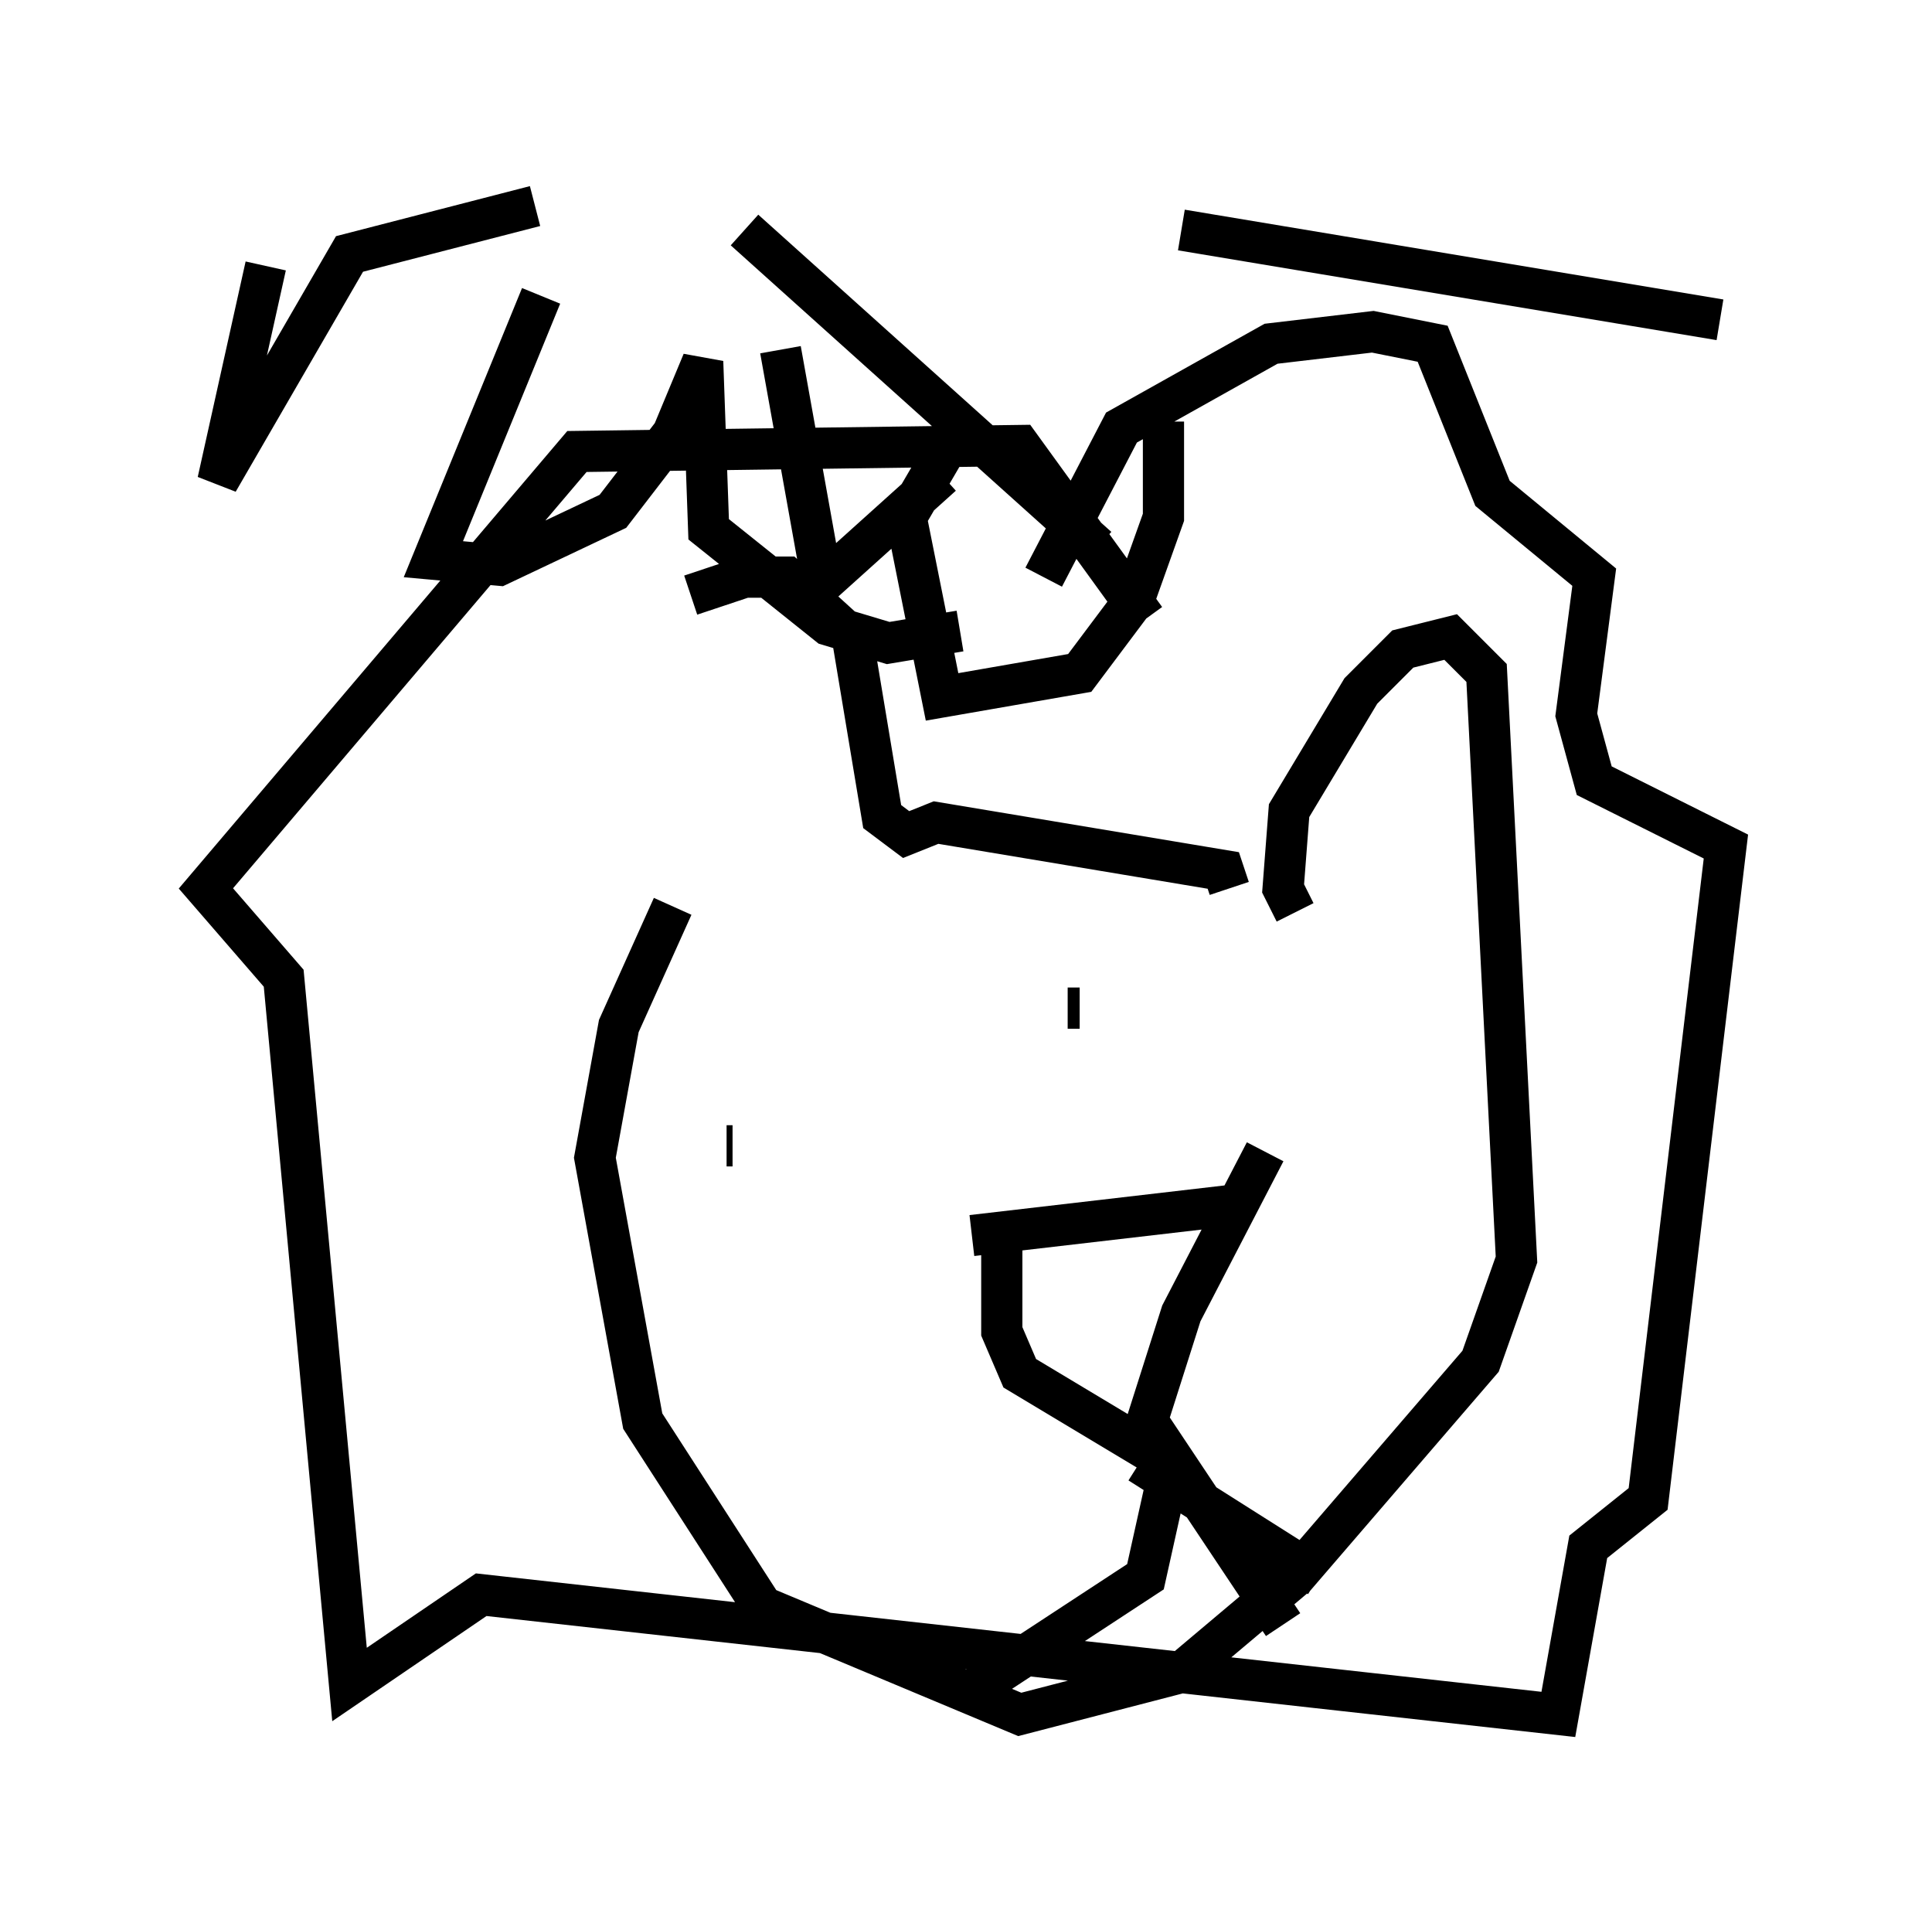 <?xml version="1.0" encoding="utf-8" ?>
<svg baseProfile="full" height="46.603" version="1.1" width="46.894" xmlns="http://www.w3.org/2000/svg" xmlns:ev="http://www.w3.org/2001/xml-events" xmlns:xlink="http://www.w3.org/1999/xlink"><defs /><rect fill="white" height="46.603" width="46.894" x="0" y="0" /><path d="M17.637, 22.721 m-0.872, -8.279 l1.307, -0.436 1.017, 0.0 l1.598, 1.453 0.726, 4.358 l0.581, 0.436 0.726, -0.291 l6.972, 1.162 0.145, 0.436 m1.598, 0.581 l-0.291, -0.581 0.145, -1.888 l1.743, -2.905 1.017, -1.017 l1.162, -0.291 0.872, 0.872 l0.726, 14.235 -0.872, 2.469 l-4.503, 5.229 -2.76, 2.324 l-3.922, 1.017 -6.246, -2.615 l-2.905, -4.503 -1.162, -6.391 l0.581, -3.196 1.307, -2.905 m7.263, 7.989 l6.246, -0.726 m-5.52, 1.017 l0.0, 2.034 0.436, 1.017 l2.905, 1.743 1.017, -3.196 l2.034, -3.922 m-2.324, 7.698 l-0.581, 2.615 -4.212, 2.76 m4.067, -5.52 l4.358, 2.76 m-4.358, -4.067 l3.486, 5.229 m-13.363, -11.62 l-0.145, 0.0 m0.581, -1.162 l0.0, 0.0 m7.989, -2.179 l-0.291, 0.0 m0.0, -0.145 l0.0, 0.0 m1.888, -9.296 l-3.05, -4.212 -10.749, 0.145 l-9.006, 10.603 1.888, 2.179 l1.598, 17.14 3.196, -2.179 l26.145, 2.905 0.726, -4.067 l1.453, -1.162 1.888, -15.832 l-3.196, -1.598 -0.436, -1.598 l0.436, -3.341 -2.469, -2.034 l-1.453, -3.631 -1.453, -0.291 l-2.469, 0.291 -3.631, 2.034 l-1.888, 3.631 m-18.883, -7.553 l-1.162, 5.229 3.196, -5.52 l4.503, -1.162 m5.084, 0.581 l8.57, 7.698 m2.034, -7.698 l13.073, 2.179 m-22.804, 0.726 l1.017, 5.665 2.905, -2.615 m0.145, -0.726 l-1.017, 1.743 0.872, 4.358 l3.341, -0.581 1.307, -1.743 l0.726, -2.034 0.0, -2.324 m-15.106, -3.05 l-2.615, 6.391 1.598, 0.145 l2.76, -1.307 1.453, -1.888 l0.726, -1.743 0.145, 4.067 l2.905, 2.324 1.453, 0.436 l1.743, -0.291 " fill="none" stroke="black" stroke-width="1" /></svg>
